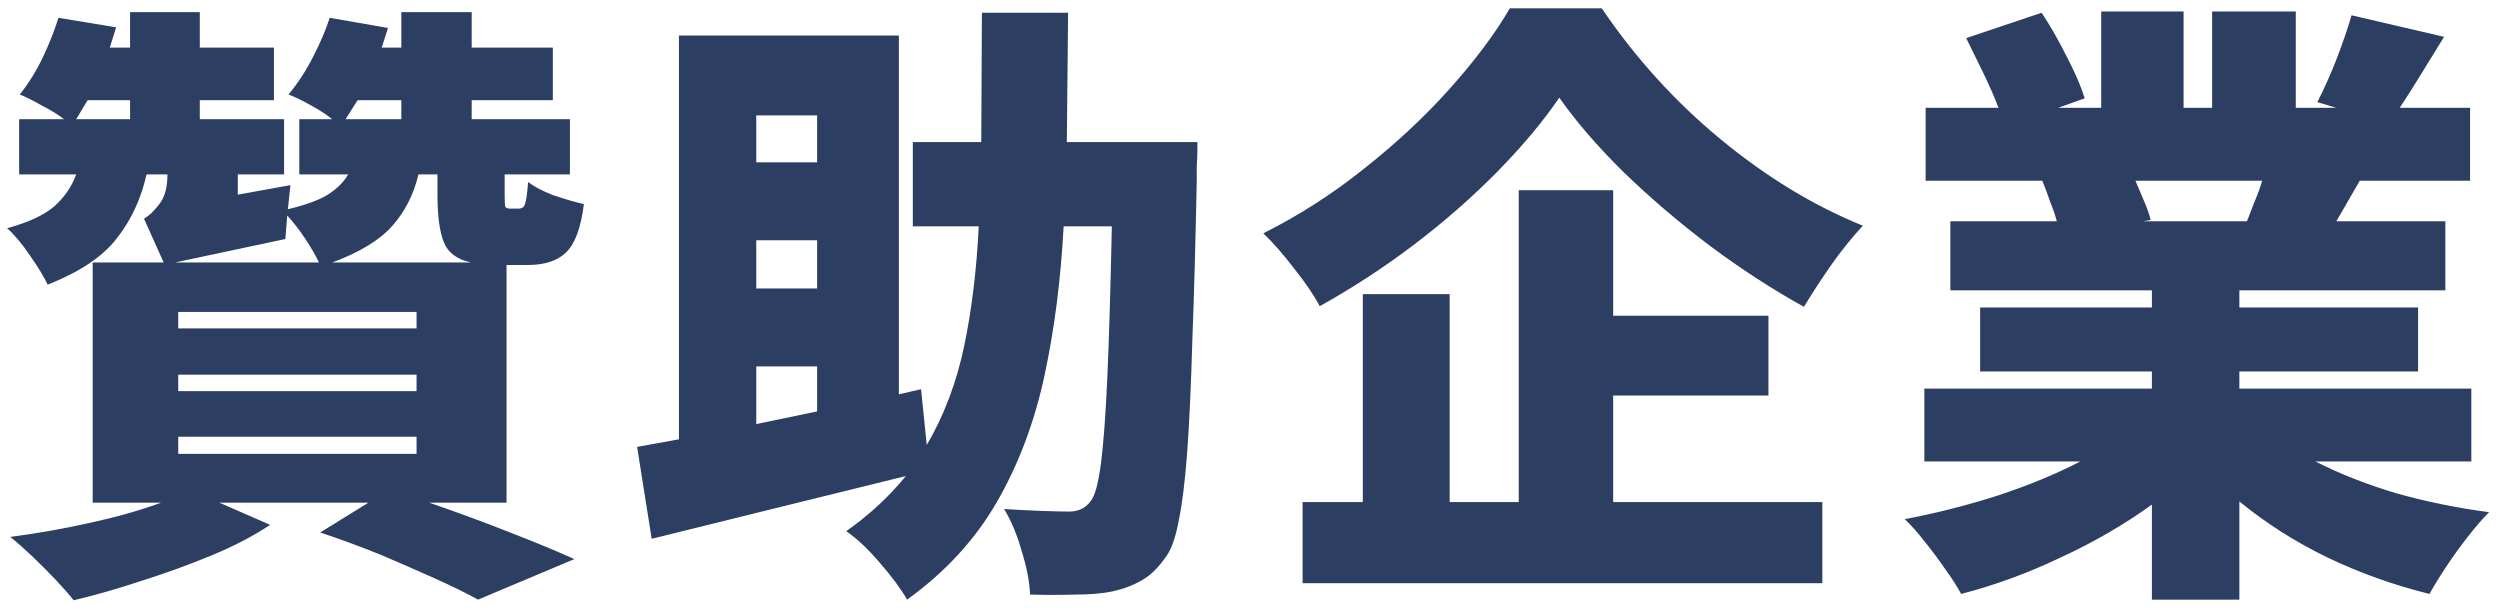 <svg width="142" height="35" viewBox="0 0 142 35" fill="none" xmlns="http://www.w3.org/2000/svg">
<path d="M10.124 21.28V22.216H23.66V21.28H10.124ZM10.124 24.808V25.78H23.66V24.808H10.124ZM10.124 17.716V18.652H23.66V17.716H10.124ZM4.976 5.692L4.328 6.772H7.388V5.692H4.976ZM18.188 30.244L20.924 28.552H12.464L15.344 29.812C14.408 30.436 13.304 31.012 12.032 31.54C10.76 32.068 9.44 32.548 8.072 32.98C6.704 33.436 5.408 33.808 4.184 34.096C3.92 33.76 3.572 33.364 3.14 32.908C2.708 32.452 2.264 32.008 1.808 31.576C1.352 31.144 0.944 30.784 0.584 30.496C2.072 30.304 3.572 30.04 5.084 29.704C6.62 29.368 7.976 28.984 9.152 28.552H5.264V14.908H9.296L8.18 12.424C8.468 12.256 8.756 11.98 9.044 11.596C9.356 11.212 9.512 10.648 9.512 9.904H8.324C8.012 11.296 7.448 12.508 6.632 13.54C5.84 14.572 4.532 15.448 2.708 16.168C2.492 15.712 2.156 15.16 1.7 14.512C1.268 13.864 0.836 13.348 0.404 12.964C1.628 12.628 2.528 12.208 3.104 11.704C3.68 11.176 4.088 10.576 4.328 9.904H1.088V6.772H3.644C3.26 6.484 2.828 6.22 2.348 5.98C1.892 5.716 1.484 5.512 1.124 5.368C1.652 4.696 2.096 3.976 2.456 3.208C2.816 2.44 3.104 1.708 3.32 1.012L6.596 1.552L6.236 2.704H7.388V0.688H11.348V2.704H15.56V5.692H11.348V6.772H16.136V9.904H13.508V11.056L16.496 10.516L16.352 11.884C17.36 11.644 18.116 11.368 18.62 11.056C19.148 10.72 19.532 10.336 19.772 9.904H17V6.772H18.872C18.512 6.484 18.104 6.22 17.648 5.98C17.192 5.716 16.772 5.512 16.388 5.368C16.94 4.696 17.408 3.976 17.792 3.208C18.2 2.416 18.512 1.684 18.728 1.012L22.04 1.588L21.68 2.704H22.796V0.688H26.792V2.704H31.4V5.692H26.792V6.772H32.372V9.904H28.664V11.02C28.664 11.404 28.676 11.644 28.7 11.74C28.748 11.812 28.832 11.848 28.952 11.848C29 11.848 29.072 11.848 29.168 11.848C29.288 11.848 29.384 11.848 29.456 11.848C29.648 11.848 29.768 11.764 29.816 11.596C29.888 11.404 29.948 10.984 29.996 10.336C30.332 10.6 30.812 10.852 31.436 11.092C32.084 11.308 32.66 11.476 33.164 11.596C32.996 12.94 32.66 13.852 32.156 14.332C31.676 14.812 30.944 15.052 29.96 15.052H28.772V28.552H24.38C25.916 29.08 27.416 29.632 28.88 30.208C30.368 30.784 31.616 31.3 32.624 31.756L27.152 34.06C26.504 33.7 25.7 33.304 24.74 32.872C23.78 32.44 22.736 31.984 21.608 31.504C20.48 31.048 19.34 30.628 18.188 30.244ZM20.312 5.692L19.628 6.772H22.796V5.692H20.312ZM23.768 9.904C23.504 11.032 23.012 12.004 22.292 12.82C21.572 13.636 20.432 14.332 18.872 14.908H26.756C25.964 14.74 25.448 14.356 25.208 13.756C24.968 13.156 24.848 12.256 24.848 11.056V9.904H23.768ZM18.116 14.908C17.924 14.5 17.66 14.044 17.324 13.54C16.988 13.036 16.652 12.604 16.316 12.244L16.208 13.576L9.944 14.908H18.116ZM36.188 25.384L38.564 24.952V2.02H51.056V22.396L52.316 22.108L52.64 25.276C53.624 23.596 54.332 21.724 54.764 19.66C55.196 17.596 55.472 15.328 55.592 12.856H51.848V8.068H55.736L55.772 0.724H60.668L60.596 8.068H68.012C68.012 8.068 68.012 8.212 68.012 8.5C68.012 8.764 68 9.076 67.976 9.436C67.976 9.772 67.976 10.036 67.976 10.228C67.904 13.804 67.82 16.852 67.724 19.372C67.652 21.892 67.556 23.98 67.436 25.636C67.316 27.268 67.16 28.552 66.968 29.488C66.8 30.424 66.572 31.108 66.284 31.54C65.828 32.212 65.36 32.68 64.88 32.944C64.4 33.232 63.836 33.448 63.188 33.592C62.612 33.712 61.904 33.772 61.064 33.772C60.248 33.796 59.396 33.796 58.508 33.772C58.484 33.076 58.328 32.26 58.04 31.324C57.776 30.388 57.44 29.584 57.032 28.912C57.8 28.96 58.508 28.996 59.156 29.02C59.828 29.044 60.356 29.056 60.74 29.056C61.268 29.056 61.676 28.852 61.964 28.444C62.204 28.132 62.396 27.412 62.54 26.284C62.684 25.156 62.804 23.512 62.9 21.352C62.996 19.168 63.08 16.336 63.152 12.856H60.416C60.248 15.952 59.876 18.82 59.3 21.46C58.724 24.076 57.824 26.44 56.6 28.552C55.376 30.664 53.684 32.5 51.524 34.06C51.164 33.436 50.648 32.74 49.976 31.972C49.328 31.204 48.692 30.604 48.068 30.172C49.388 29.236 50.516 28.192 51.452 27.04C48.932 27.664 46.4 28.288 43.856 28.912C41.336 29.536 39.056 30.1 37.016 30.604L36.188 25.384ZM42.956 24.088L46.412 23.368V20.812H42.956V24.088ZM42.956 13.648V16.384H46.412V13.648H42.956ZM42.956 9.22H46.412V6.556H42.956V9.22ZM88.568 5.548C87.632 6.916 86.456 8.32 85.04 9.76C83.648 11.176 82.088 12.544 80.36 13.864C78.656 15.16 76.856 16.336 74.96 17.392C74.648 16.792 74.168 16.084 73.52 15.268C72.896 14.452 72.308 13.78 71.756 13.252C73.772 12.244 75.68 11.02 77.48 9.58C79.304 8.14 80.924 6.628 82.34 5.044C83.78 3.436 84.92 1.912 85.76 0.472H90.98C92.9 3.304 95.156 5.788 97.748 7.924C100.34 10.06 103.028 11.692 105.812 12.82C105.188 13.492 104.588 14.236 104.012 15.052C103.46 15.844 102.944 16.636 102.464 17.428C100.688 16.444 98.912 15.292 97.136 13.972C95.36 12.628 93.728 11.236 92.24 9.796C90.752 8.332 89.528 6.916 88.568 5.548ZM77.408 16.708H82.34V28.516H86.264V10.804H91.628V17.932H100.448V22.468H91.628V28.516H103.508V33.124H73.988V28.516H77.408V16.708ZM111.68 2.164L115.964 0.724C116.444 1.444 116.912 2.26 117.368 3.172C117.848 4.084 118.196 4.888 118.412 5.584L116.9 6.124H119.348V0.652H124.028V6.124H125.648V0.652H130.4V6.124H132.704L131.624 5.8C131.984 5.104 132.344 4.3 132.704 3.388C133.064 2.452 133.352 1.612 133.568 0.868L138.824 2.092C138.368 2.836 137.924 3.556 137.492 4.252C137.084 4.924 136.688 5.548 136.304 6.124H140.3V10.264H134.036L132.704 12.568H138.896V16.492H127.196V17.464H137.348V21.1H127.196V22.072H140.372V26.212H131.516C132.884 26.908 134.408 27.508 136.088 28.012C137.792 28.492 139.556 28.852 141.38 29.092C141.02 29.452 140.624 29.908 140.192 30.46C139.76 31.012 139.352 31.576 138.968 32.152C138.584 32.728 138.26 33.256 137.996 33.736C135.956 33.232 134.012 32.536 132.164 31.648C130.34 30.76 128.684 29.704 127.196 28.48V34.06H122.228V28.66C120.668 29.788 118.952 30.784 117.08 31.648C115.232 32.536 113.336 33.232 111.392 33.736C111.176 33.328 110.876 32.86 110.492 32.332C110.132 31.804 109.748 31.288 109.34 30.784C108.932 30.256 108.548 29.824 108.188 29.488C109.964 29.152 111.716 28.708 113.444 28.156C115.196 27.58 116.768 26.932 118.16 26.212H109.304V22.072H122.228V21.1H112.472V17.464H122.228V16.492H110.78V12.568H116.828C116.732 12.208 116.6 11.824 116.432 11.416C116.288 10.984 116.144 10.6 116 10.264H109.376V6.124H113.516C113.276 5.5 112.988 4.84 112.652 4.144C112.316 3.448 111.992 2.788 111.68 2.164ZM128.492 10.264H121.292C121.46 10.648 121.628 11.044 121.796 11.452C121.964 11.836 122.084 12.184 122.156 12.496L121.724 12.568H127.628C127.772 12.208 127.916 11.836 128.06 11.452C128.228 11.068 128.372 10.672 128.492 10.264Z" fill="#2D3E63"/>
</svg>

